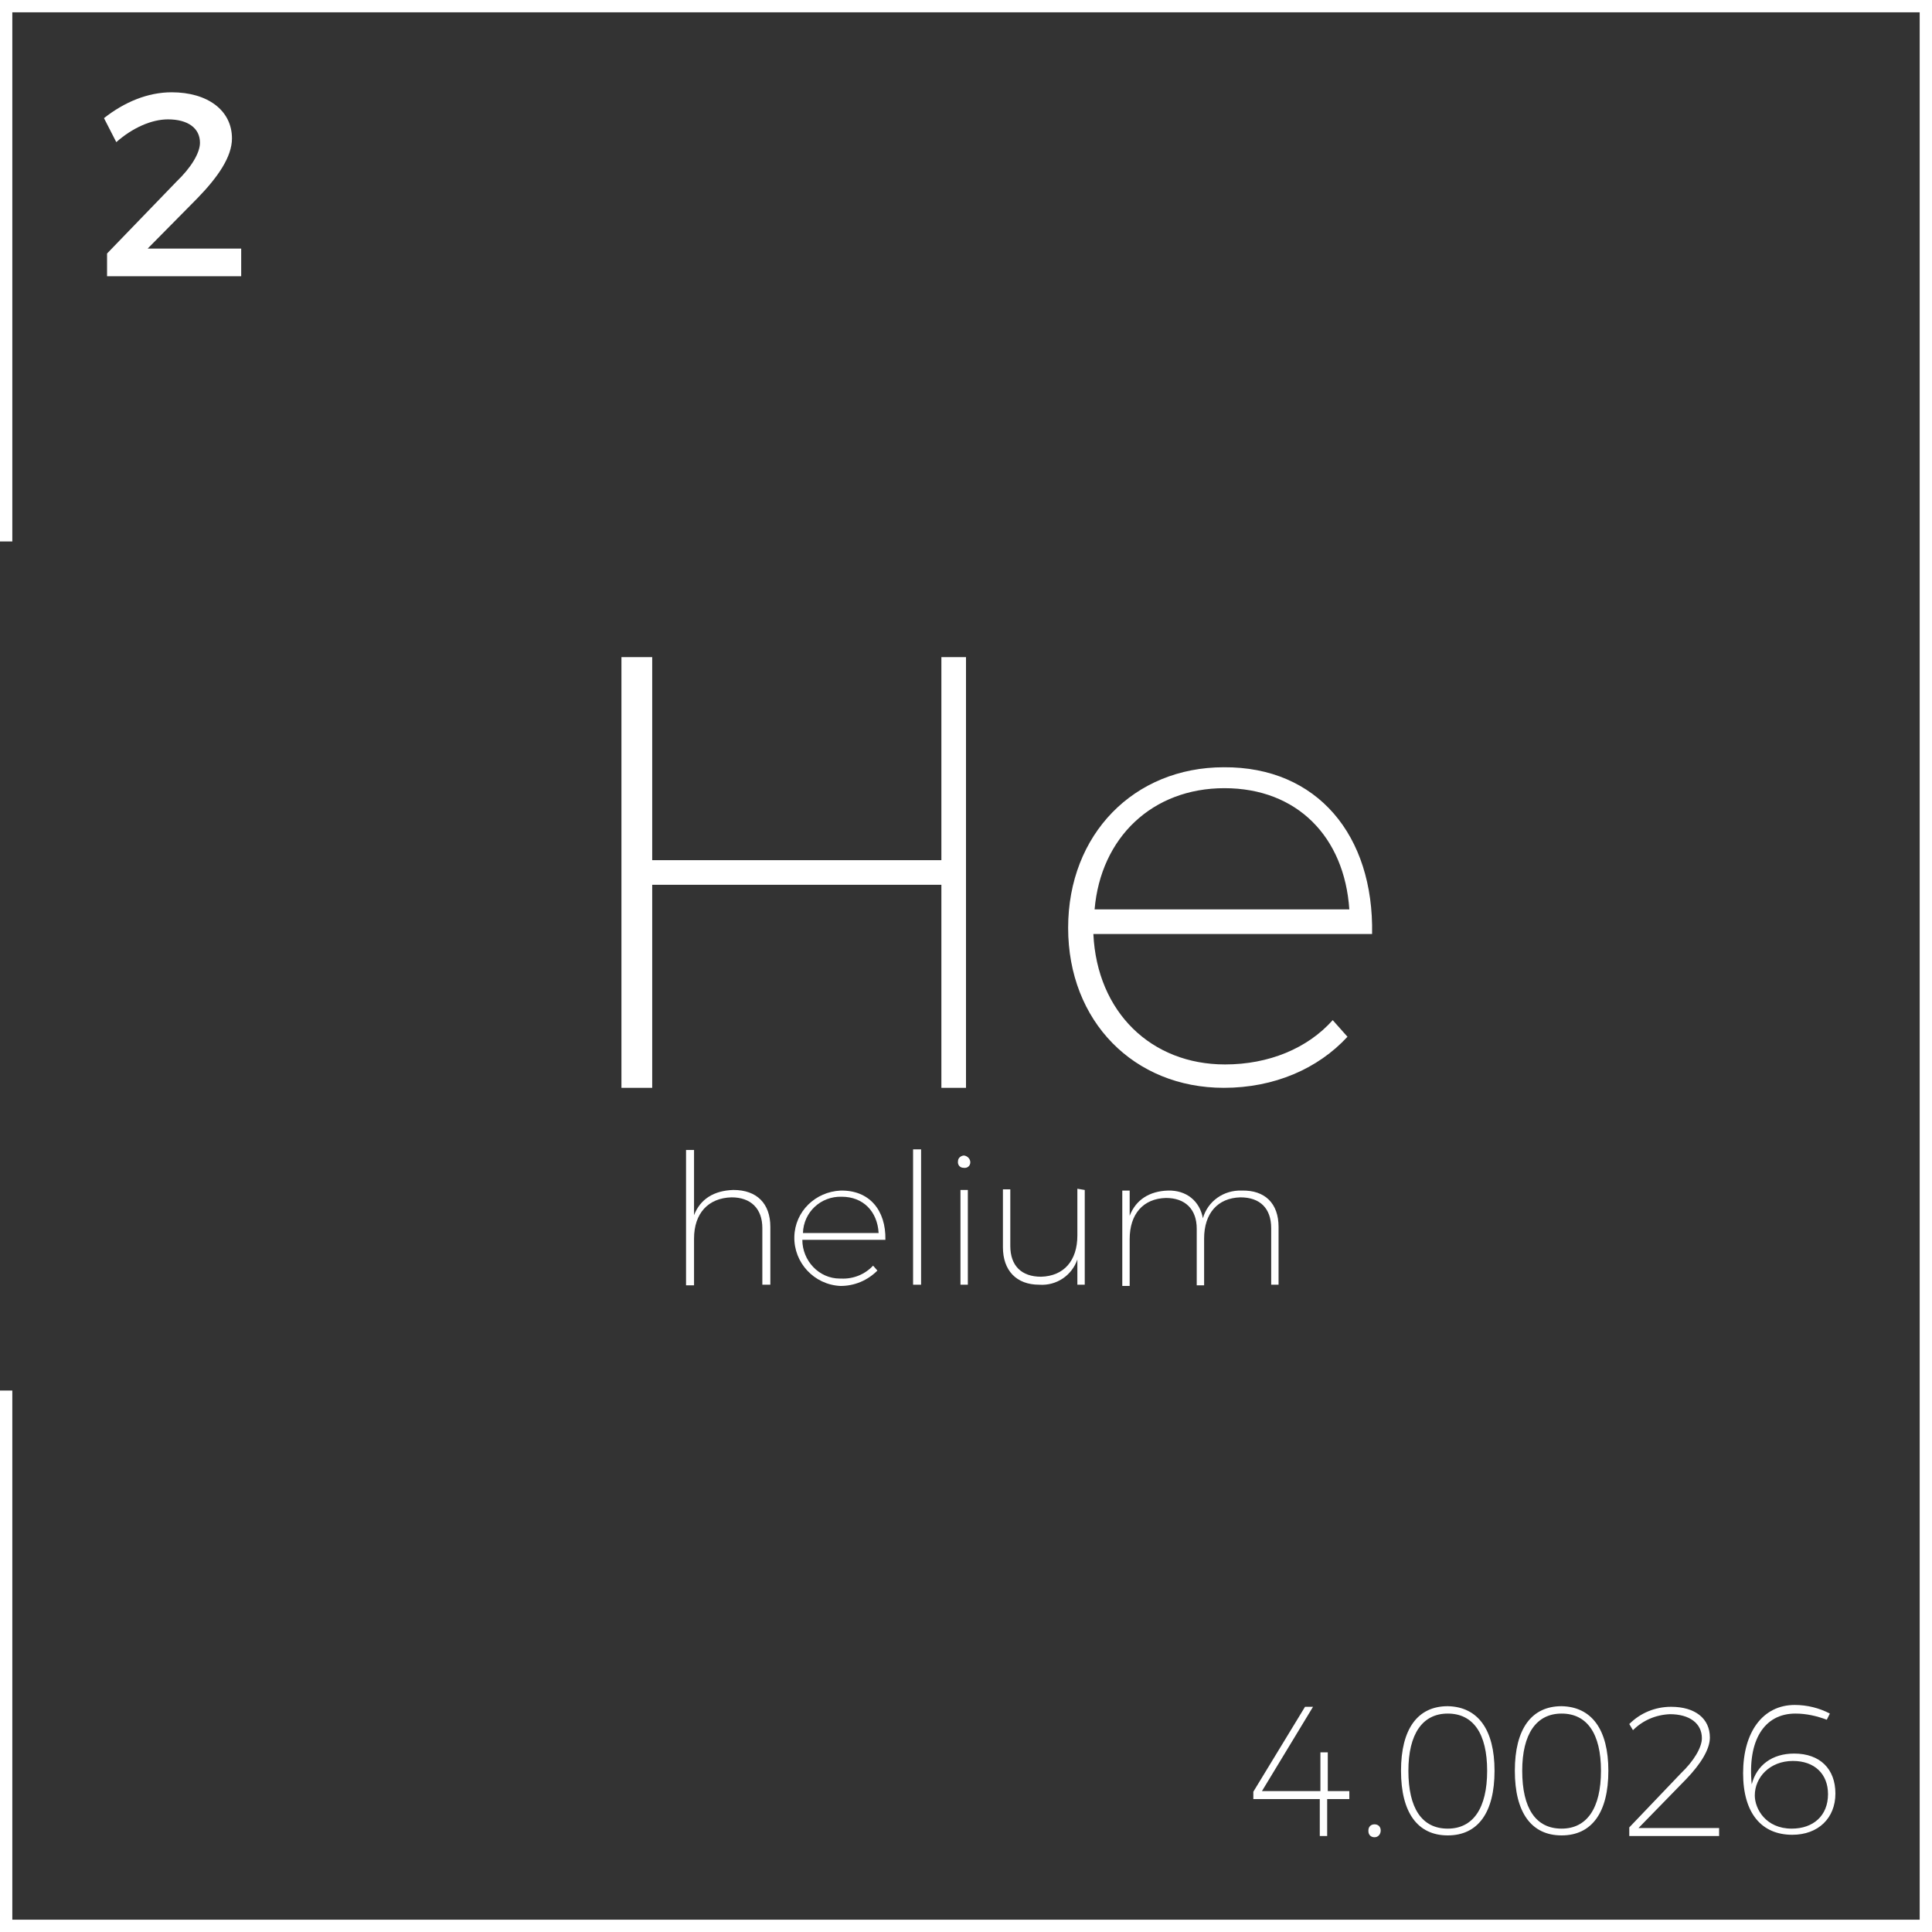 <?xml version="1.0" encoding="utf-8"?>
<!-- Generator: Adobe Illustrator 21.0.0, SVG Export Plug-In . SVG Version: 6.00 Build 0)  -->
<svg version="1.1" id="Periodic_Table" xmlns="http://www.w3.org/2000/svg" xmlns:xlink="http://www.w3.org/1999/xlink" x="0px"
	 y="0px" viewBox="0 0 314 314" style="enable-background:new 0 0 314 314;" xml:space="preserve">
<rect x="0" y="0" width="314" height="314" fill="#333333" stroke="none"/>
<style type="text/css">
	.st0{fill:#FFFFFF;}
	.st1{enable-background:new    ;}
</style>
<title>Artboard 3</title>
<g>
	<g>
		<path class="st0" d="M213.4,277.4l-8.3,13.7h9.5v-6.3h1.2v6.3h3.5v1.3h-3.6v6h-1.2v-6h-10.8v-1.2l8.4-13.8H213.4z"/>
	</g>
	<g>
		<path class="st0" d="M224.4,297.5c0,0.6-0.4,1.1-1,1.1s-1-0.4-1-1v-0.1c0-0.6,0.4-1,1-1S224.4,296.9,224.4,297.5z"/>
	</g>
	<g>
		<path class="st0" d="M242.9,287.8c0,6.8-2.7,10.5-7.6,10.5c-4.9,0-7.6-3.7-7.6-10.5s2.7-10.5,7.6-10.5
			C240.2,277.4,242.9,281.1,242.9,287.8z M228.9,287.8c0,6.1,2.2,9.4,6.4,9.4c4.1,0,6.4-3.3,6.4-9.4s-2.3-9.3-6.4-9.3
			S228.9,281.8,228.9,287.8z"/>
	</g>
	<g>
		<path class="st0" d="M261.4,287.8c0,6.8-2.7,10.5-7.6,10.5c-4.9,0-7.6-3.7-7.6-10.5s2.7-10.5,7.6-10.5
			C258.7,277.4,261.4,281.1,261.4,287.8z M247.4,287.8c0,6.1,2.2,9.4,6.4,9.4c4.1,0,6.4-3.3,6.4-9.4s-2.3-9.3-6.4-9.3
			S247.4,281.8,247.4,287.8z"/>
	</g>
	<g>
		<path class="st0" d="M276.6,282.5c0-2.4-2-3.9-5.2-3.9c-2.3,0.1-4.4,1-6,2.6l-0.6-1c1.8-1.8,4.2-2.8,6.8-2.8c3.9,0,6.3,1.9,6.3,5
			c0,1.9-1.5,4.3-3.8,6.7l-7.8,8h13.1v1.3h-14.6V297l8.4-8.8C275.3,286.2,276.6,284,276.6,282.5z"/>
	</g>
	<g>
		<path class="st0" d="M291.8,278.5c-5.1,0-7.8,4.4-7.1,11.5c0.8-3.1,3.3-5,6.9-5c4.2,0,6.7,2.5,6.7,6.5s-2.8,6.7-7,6.7
			c-5,0-8-3.5-8-10c0-6.7,3.2-11.1,8.4-11.1c2,0,4,0.5,5.7,1.4l-0.5,1C295.3,278.9,293.6,278.5,291.8,278.5z M285.2,291.8
			c0,2.2,1.8,5.4,6,5.4c3.5,0,5.9-2.1,5.9-5.6c0-3.3-2.2-5.4-5.7-5.4C287.6,286.2,285.2,288.9,285.2,291.8L285.2,291.8z"/>
	</g>
	<g>
		<path class="st0" d="M106,106.8v33h47v-33h4v70h-4v-33h-47v33h-5v-70H106z"/>
	</g>
	<g>
		<path class="st0" d="M223,151.8h-45.3c0.6,12.7,9.4,21.2,21.4,21.2c7.1,0,13.4-2.6,17.5-7.2l2.4,2.7c-4.8,5.2-11.9,8.3-20.1,8.3
			c-14.6,0-25.3-10.8-25.3-26s10.7-26.1,25.3-26.1C214.1,124.6,223.3,135.8,223,151.8z M219.3,147.8c-0.8-11.8-8.5-19.7-20.3-19.7
			c-11.7,0-20.1,8-21.1,19.7H219.3z"/>
	</g>
	<g>
		<path class="st0" d="M125.2,199.4v9.4h-1.3v-9.2c0-3.2-1.9-5-5-5c-3.8,0.1-6.1,2.6-6.1,6.7v7.6h-1.3v-22h1.3v10.6
			c1-2.6,3.2-4,6.4-4.1C123,193.4,125.2,195.6,125.2,199.4z"/>
	</g>
	<g>
		<path class="st0" d="M143.9,201.5h-13.5c0,3.4,2.7,6.3,6.1,6.3c0.1,0,0.2,0,0.2,0c2,0.1,3.9-0.7,5.2-2.1l0.7,0.8
			c-1.6,1.6-3.7,2.5-6,2.5c-4.3-0.2-7.6-3.8-7.5-8c0.1-4.1,3.4-7.3,7.5-7.5C141.3,193.4,144,196.7,143.9,201.5z M142.8,200.4
			c-0.2-3.5-2.5-5.9-6-5.9c-3.4-0.1-6.2,2.5-6.3,5.9H142.8z"/>
	</g>
	<g>
		<path class="st0" d="M149.7,186.8v22h-1.3v-22H149.7z"/>
	</g>
	<g>
		<path class="st0" d="M157.7,188.9c0,0.6-0.5,1-1.1,0.9c-0.6,0-1-0.5-0.9-1.1c0-0.5,0.5-0.9,1-0.9
			C157.3,187.9,157.7,188.4,157.7,188.9z M157.3,193.4v15.4h-1.2v-15.4H157.3z"/>
	</g>
	<g>
		<path class="st0" d="M176.3,193.4v15.4h-1.2v-4.1c-0.9,2.6-3.4,4.3-6.2,4.1c-3.7,0-5.9-2.3-5.9-6.1v-9.4h1.2v9.2c0,3.2,1.8,5,5,5
			c3.7-0.1,5.9-2.6,5.9-6.7v-7.6L176.3,193.4z"/>
	</g>
	<g>
		<path class="st0" d="M207.8,199.4v9.4h-1.2v-9.2c0-3.2-1.8-5-5-5c-3.7,0.1-5.9,2.6-5.9,6.7v7.6h-1.2v-9.2c0-3.2-1.9-5-5-5
			c-3.7,0.1-5.9,2.6-5.9,6.7v7.6h-1.2v-15.5h1.2v4.1c1-2.6,3.2-4,6.2-4.1s5.2,1.7,5.7,4.5c0.8-2.8,3.4-4.6,6.3-4.5
			C205.6,193.4,207.8,195.6,207.8,199.4z"/>
	</g>
	<g class="st1">
		<path class="st0" d="M32.5,23.2c0-2.4-2-3.8-5.2-3.8c-2.7,0-5.8,1.4-8.4,3.7l-2-3.9C20.2,16.6,24,15,27.9,15
			c5.8,0,9.8,2.9,9.8,7.5c0,3-2.3,6.3-5.6,9.7L24,40.4h15.2v4.5H17.4v-3.7l11.3-11.7C31,27.3,32.5,24.9,32.5,23.2z"/>
	</g>
	<g>
		<polygon class="st0" points="0,0 0,88 2,88 2,2 312,2 312,312 2,312 2,226 0,226 0,314 314,314 314,0 		"/>
	</g>
</g>
</svg>
